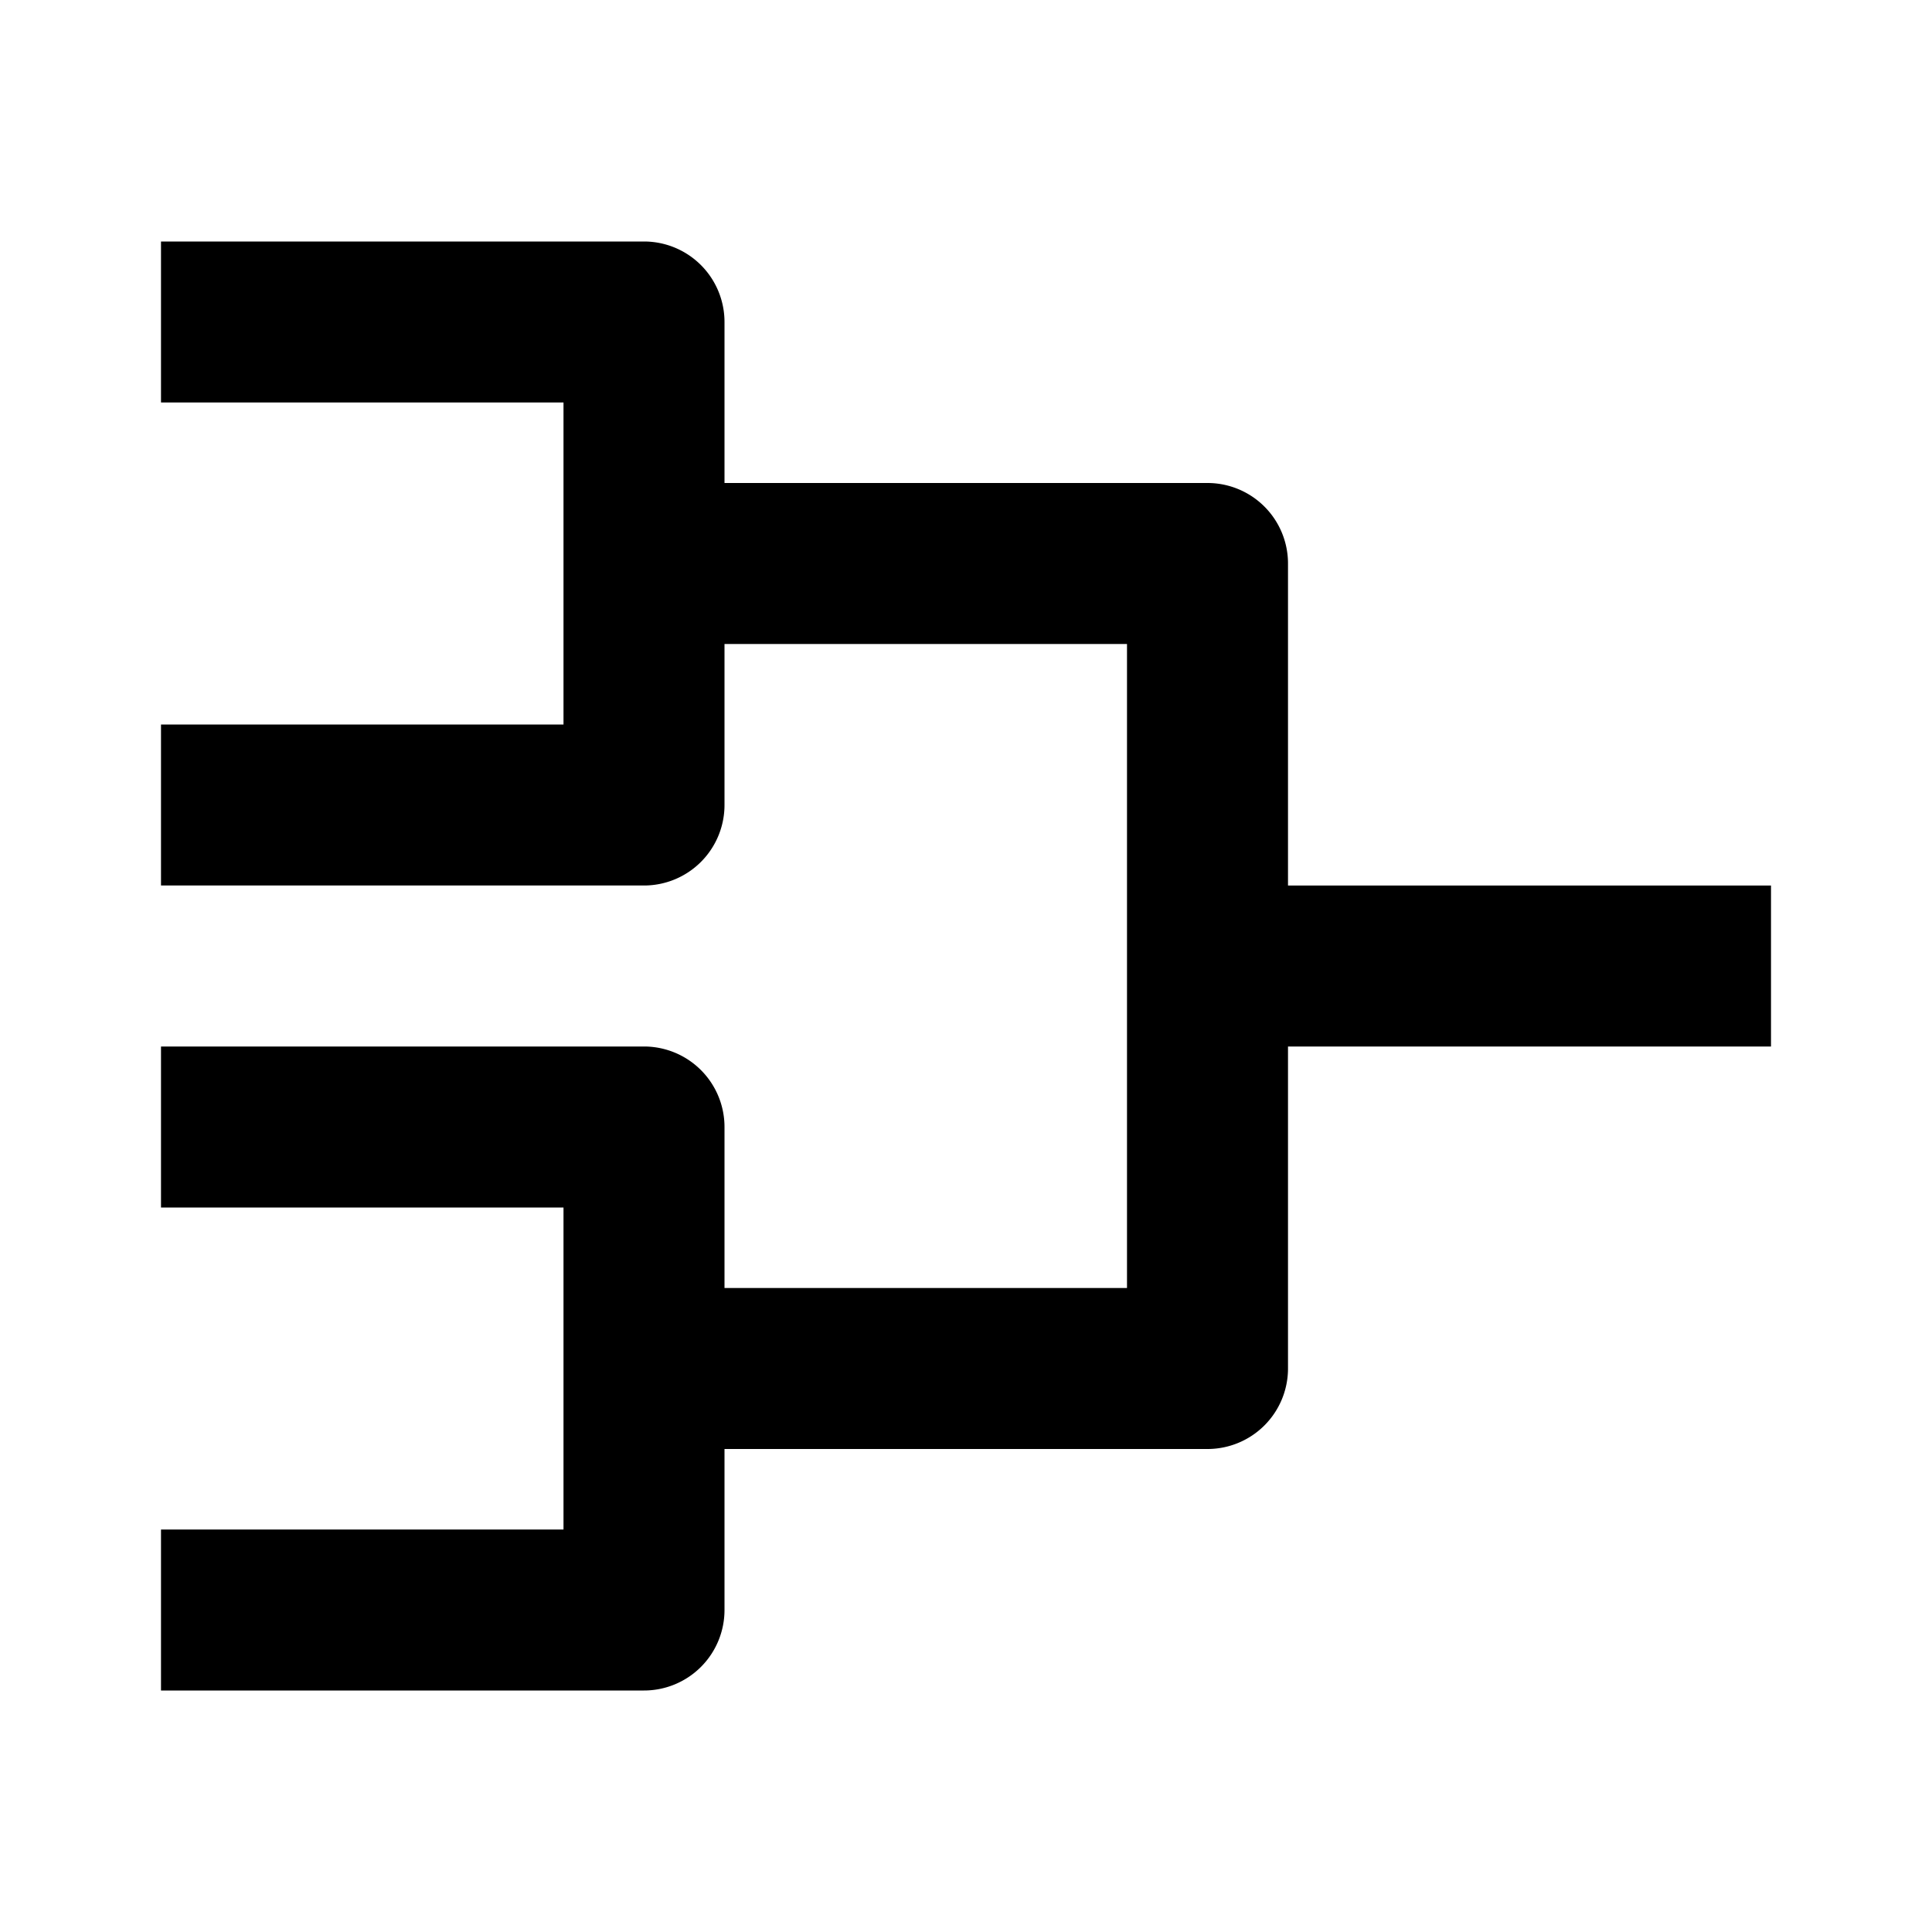 <svg
  width="24"
  height="24"
  viewBox="0 0 24 24"
  xmlns="http://www.w3.org/2000/svg"
>
  <path d="M2 3h6a1 1 0 0 1 1 1v2h6a1 1 0 0 1 1 1v4h6v2h-6v4a1 1 0 0 1-1 1H9v2a1 1 0 0 1-1 1H2v-2h5v-4H2v-2h6a1 1 0 0 1 1 1v2h5V8H9v2a1 1 0 0 1-1 1H2V9h5V5H2V3z" />
</svg>
